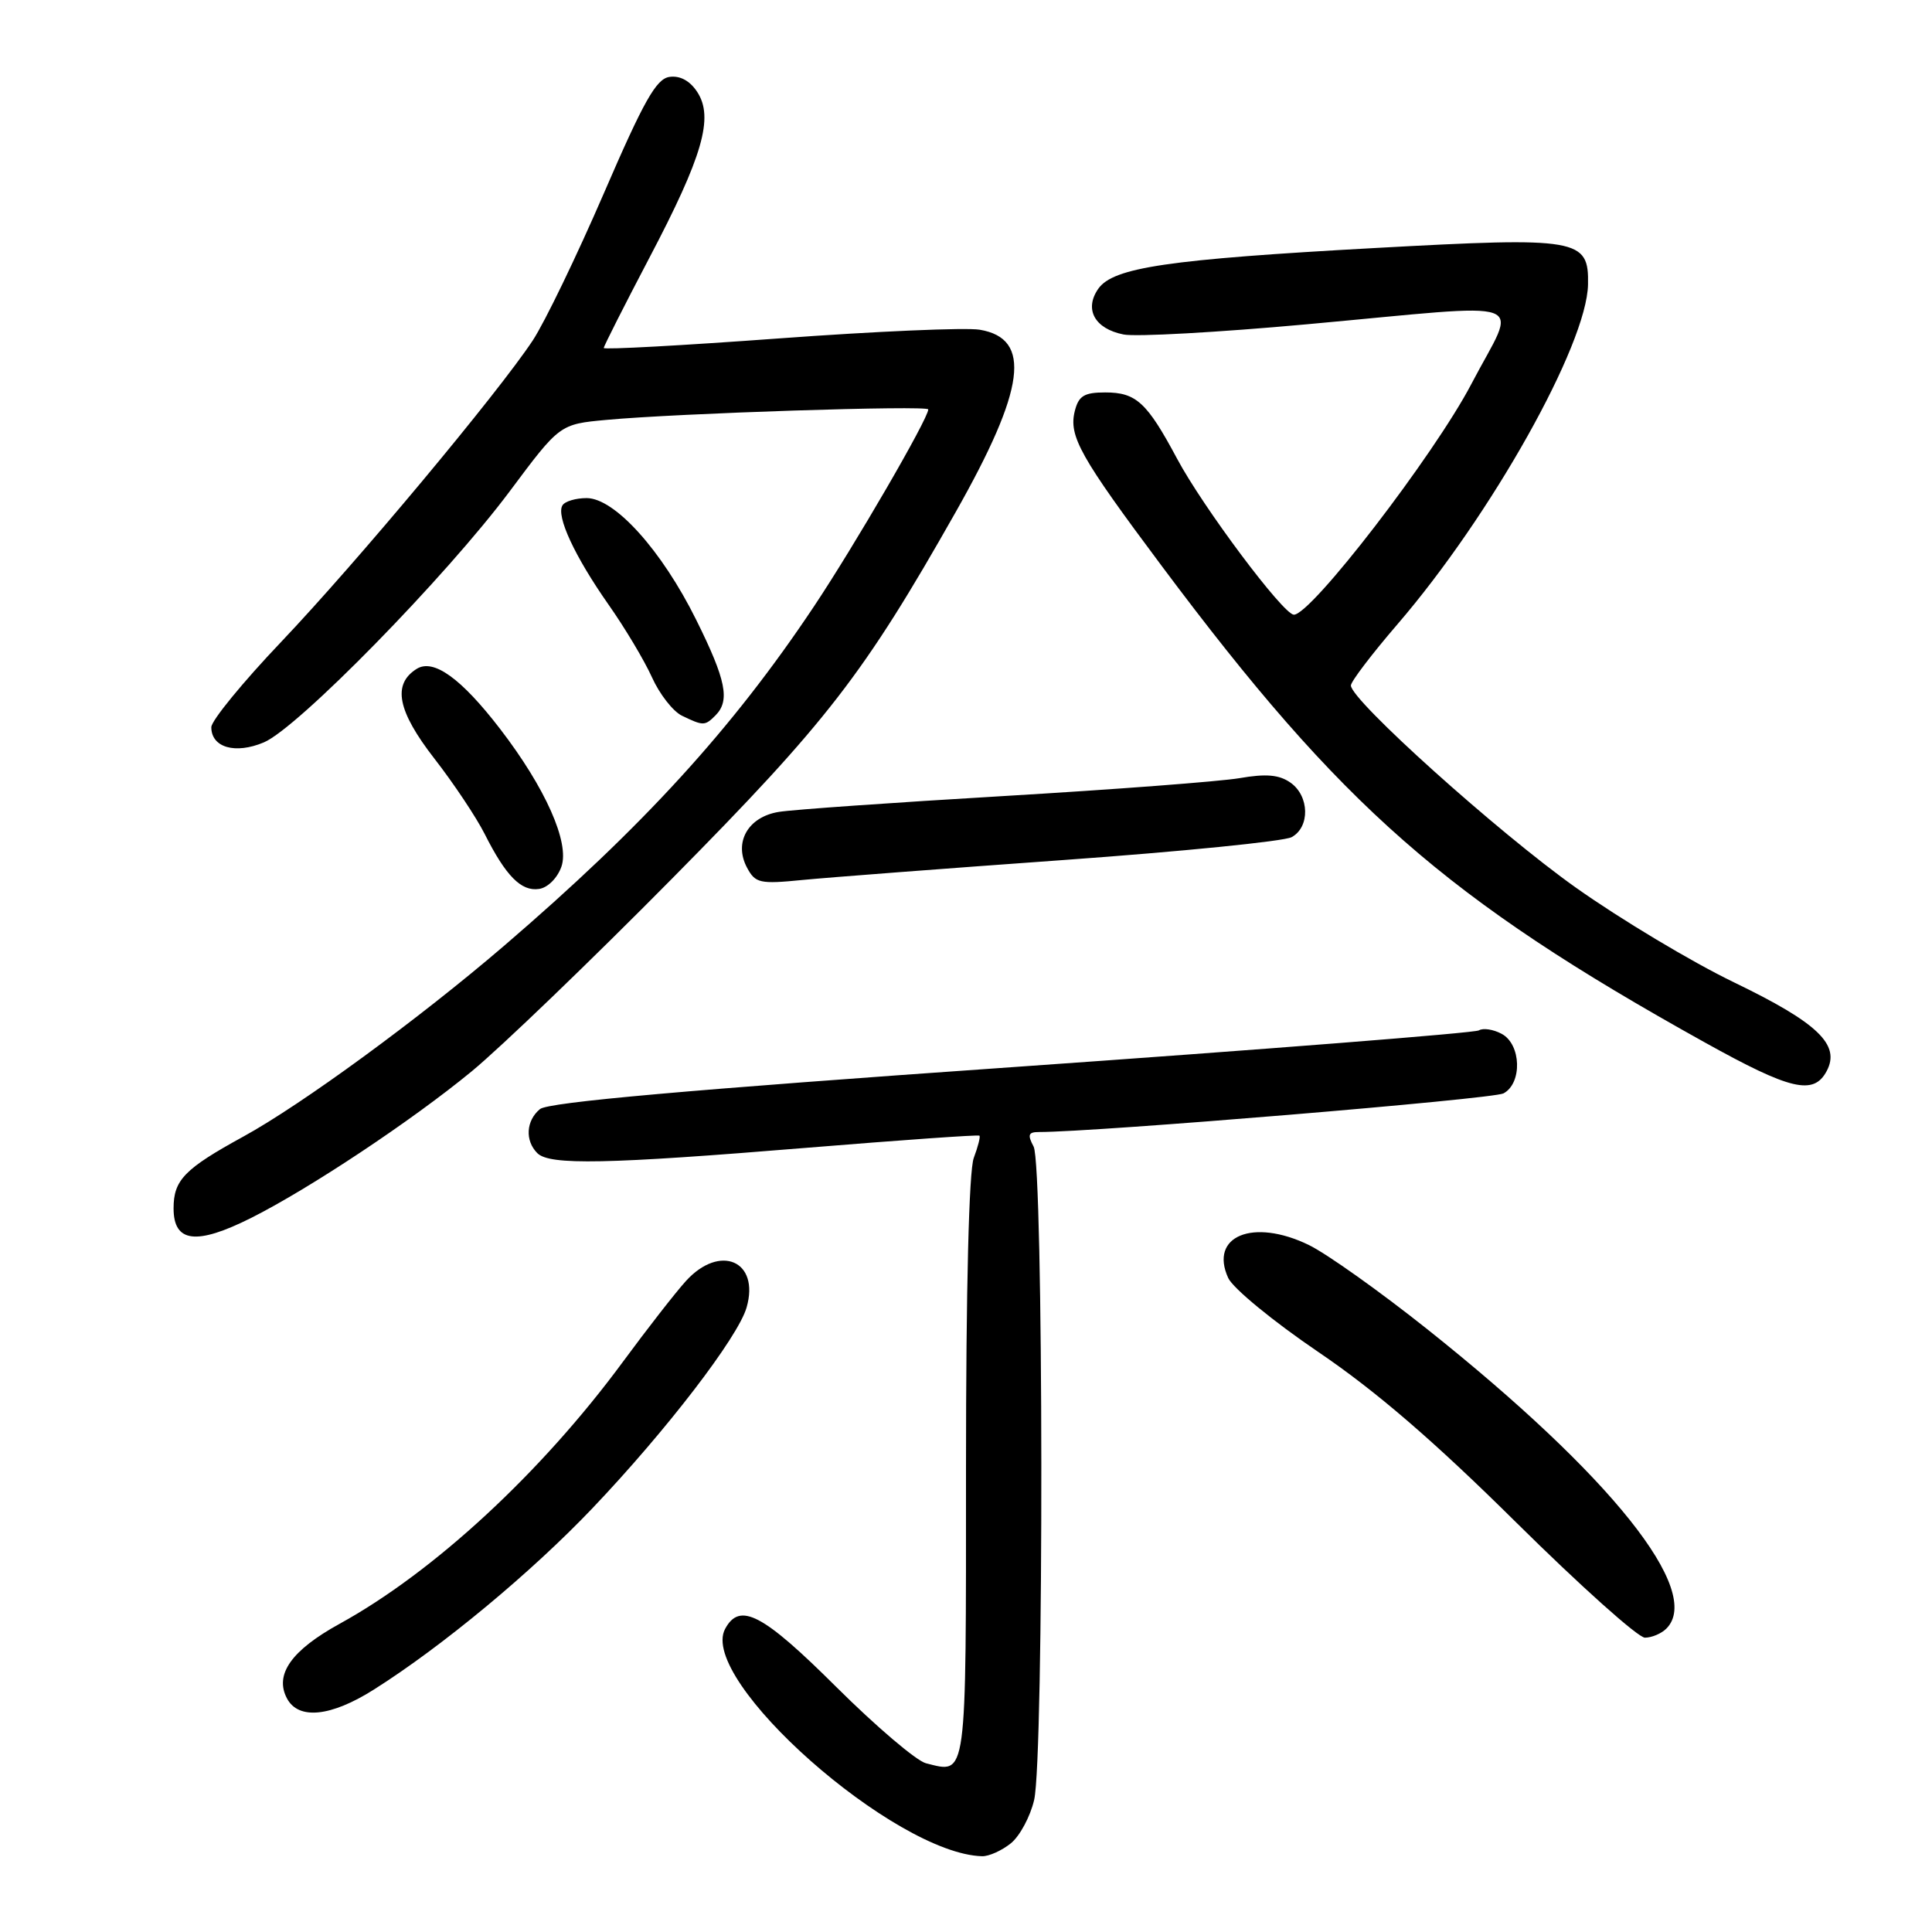 <?xml version="1.0" encoding="UTF-8" standalone="no"?>
<!DOCTYPE svg PUBLIC "-//W3C//DTD SVG 1.1//EN" "http://www.w3.org/Graphics/SVG/1.1/DTD/svg11.dtd" >
<svg xmlns="http://www.w3.org/2000/svg" xmlns:xlink="http://www.w3.org/1999/xlink" version="1.1" viewBox="0 0 256 256">
 <g >
 <path fill="currentColor"
d=" M 133.94 244.25 C 135.13 243.29 136.52 240.70 137.03 238.50 C 138.34 232.85 138.28 154.39 136.96 151.93 C 136.13 150.37 136.26 150.00 137.65 150.00 C 145.26 150.00 197.82 145.63 199.22 144.88 C 201.73 143.54 201.58 138.38 198.98 136.99 C 197.87 136.39 196.51 136.19 195.96 136.53 C 195.40 136.87 167.54 139.06 134.03 141.41 C 91.27 144.40 72.64 146.05 71.55 146.96 C 69.70 148.49 69.54 151.14 71.20 152.80 C 72.82 154.42 80.35 154.27 107.00 152.08 C 119.38 151.07 129.63 150.34 129.78 150.48 C 129.93 150.61 129.59 151.94 129.03 153.43 C 128.39 155.11 128.00 170.67 128.00 194.60 C 128.00 236.25 128.17 235.01 122.69 233.64 C 121.43 233.32 116.08 228.77 110.81 223.53 C 101.05 213.82 98.02 212.23 96.08 215.84 C 92.47 222.59 118.55 245.65 130.14 245.96 C 131.04 245.98 132.75 245.21 133.94 244.25 Z  M 49.55 223.87 C 58.59 218.16 70.40 208.36 78.50 199.85 C 88.27 189.59 97.81 177.17 98.93 173.24 C 100.70 167.07 95.40 164.77 90.88 169.75 C 89.51 171.26 85.74 176.10 82.50 180.50 C 71.72 195.13 57.48 208.30 45.02 215.15 C 38.60 218.68 36.34 221.89 38.03 225.06 C 39.56 227.92 43.85 227.48 49.55 223.87 Z  M 220.80 215.80 C 225.73 210.87 213.48 195.52 189.10 176.11 C 182.83 171.12 175.76 166.09 173.39 164.95 C 166.03 161.39 160.21 163.78 162.74 169.33 C 163.36 170.70 168.72 175.10 174.69 179.15 C 182.34 184.34 190.00 190.94 200.91 201.74 C 209.39 210.13 217.06 217.00 217.96 217.00 C 218.86 217.00 220.14 216.46 220.80 215.80 Z  M 33.28 161.38 C 41.04 157.48 54.57 148.49 62.50 141.96 C 66.35 138.79 78.33 127.27 89.12 116.35 C 109.60 95.63 114.46 89.35 126.63 67.86 C 135.88 51.52 136.76 44.86 129.82 43.69 C 127.99 43.38 116.04 43.90 103.25 44.84 C 90.46 45.78 80.00 46.35 80.00 46.11 C 80.00 45.88 82.71 40.52 86.02 34.21 C 93.13 20.69 94.60 15.57 92.39 12.19 C 91.42 10.70 90.10 9.99 88.71 10.19 C 86.95 10.44 85.30 13.38 80.02 25.60 C 76.43 33.90 72.19 42.68 70.60 45.10 C 65.95 52.13 47.31 74.47 37.25 85.06 C 32.16 90.41 28.00 95.49 28.00 96.36 C 28.00 99.05 31.17 99.97 34.96 98.37 C 39.44 96.49 59.07 76.44 67.54 65.10 C 74.17 56.21 74.17 56.21 80.33 55.64 C 89.71 54.76 123.00 53.68 123.00 54.25 C 123.00 55.47 113.25 72.27 107.83 80.39 C 97.03 96.58 85.20 109.53 66.75 125.36 C 55.50 135.01 39.97 146.37 32.23 150.61 C 24.44 154.88 23.00 156.36 23.00 160.11 C 23.00 164.66 26.01 165.03 33.28 161.38 Z  M 242.04 141.93 C 243.91 138.44 240.89 135.54 229.77 130.17 C 224.12 127.44 214.68 121.78 208.79 117.60 C 198.51 110.31 179.00 92.77 179.00 90.83 C 179.00 90.31 181.77 86.67 185.16 82.73 C 197.59 68.29 210.27 45.69 210.42 37.70 C 210.54 31.61 209.23 31.38 182.25 32.86 C 154.75 34.37 147.51 35.44 145.53 38.26 C 143.63 40.98 145.05 43.56 148.87 44.32 C 150.49 44.65 161.42 44.04 173.16 42.97 C 203.83 40.18 201.08 39.18 194.97 50.87 C 190.05 60.28 173.66 81.58 171.43 81.45 C 169.99 81.36 159.39 67.19 155.97 60.78 C 151.98 53.32 150.56 52.00 146.45 52.00 C 143.66 52.00 142.93 52.45 142.42 54.45 C 141.58 57.79 143.10 60.49 153.94 75.00 C 177.83 106.98 191.60 119.06 225.90 138.13 C 237.26 144.45 240.31 145.17 242.04 141.93 Z  M 74.39 114.84 C 75.50 111.66 72.28 104.41 66.27 96.59 C 61.12 89.89 57.44 87.23 55.21 88.63 C 51.96 90.67 52.66 94.21 57.56 100.52 C 60.12 103.81 63.11 108.30 64.22 110.50 C 67.03 116.08 69.06 118.14 71.42 117.79 C 72.58 117.63 73.86 116.34 74.39 114.84 Z  M 140.89 113.96 C 156.50 112.84 170.11 111.48 171.14 110.93 C 173.60 109.61 173.52 105.47 170.99 103.70 C 169.49 102.65 167.76 102.50 164.24 103.11 C 161.63 103.55 147.57 104.62 133.00 105.48 C 118.42 106.34 105.02 107.28 103.20 107.58 C 99.11 108.24 97.19 111.62 98.99 114.98 C 100.09 117.03 100.68 117.16 106.34 116.60 C 109.73 116.27 125.27 115.08 140.89 113.96 Z  M 94.80 94.80 C 96.76 92.84 96.21 90.10 92.25 82.13 C 87.69 72.93 81.45 66.00 77.73 66.00 C 76.29 66.00 74.85 66.43 74.53 66.96 C 73.66 68.36 76.15 73.72 80.63 80.11 C 82.80 83.19 85.39 87.53 86.39 89.75 C 87.39 91.97 89.17 94.25 90.35 94.83 C 93.19 96.20 93.40 96.20 94.80 94.80 Z "/>
</g>
</svg>